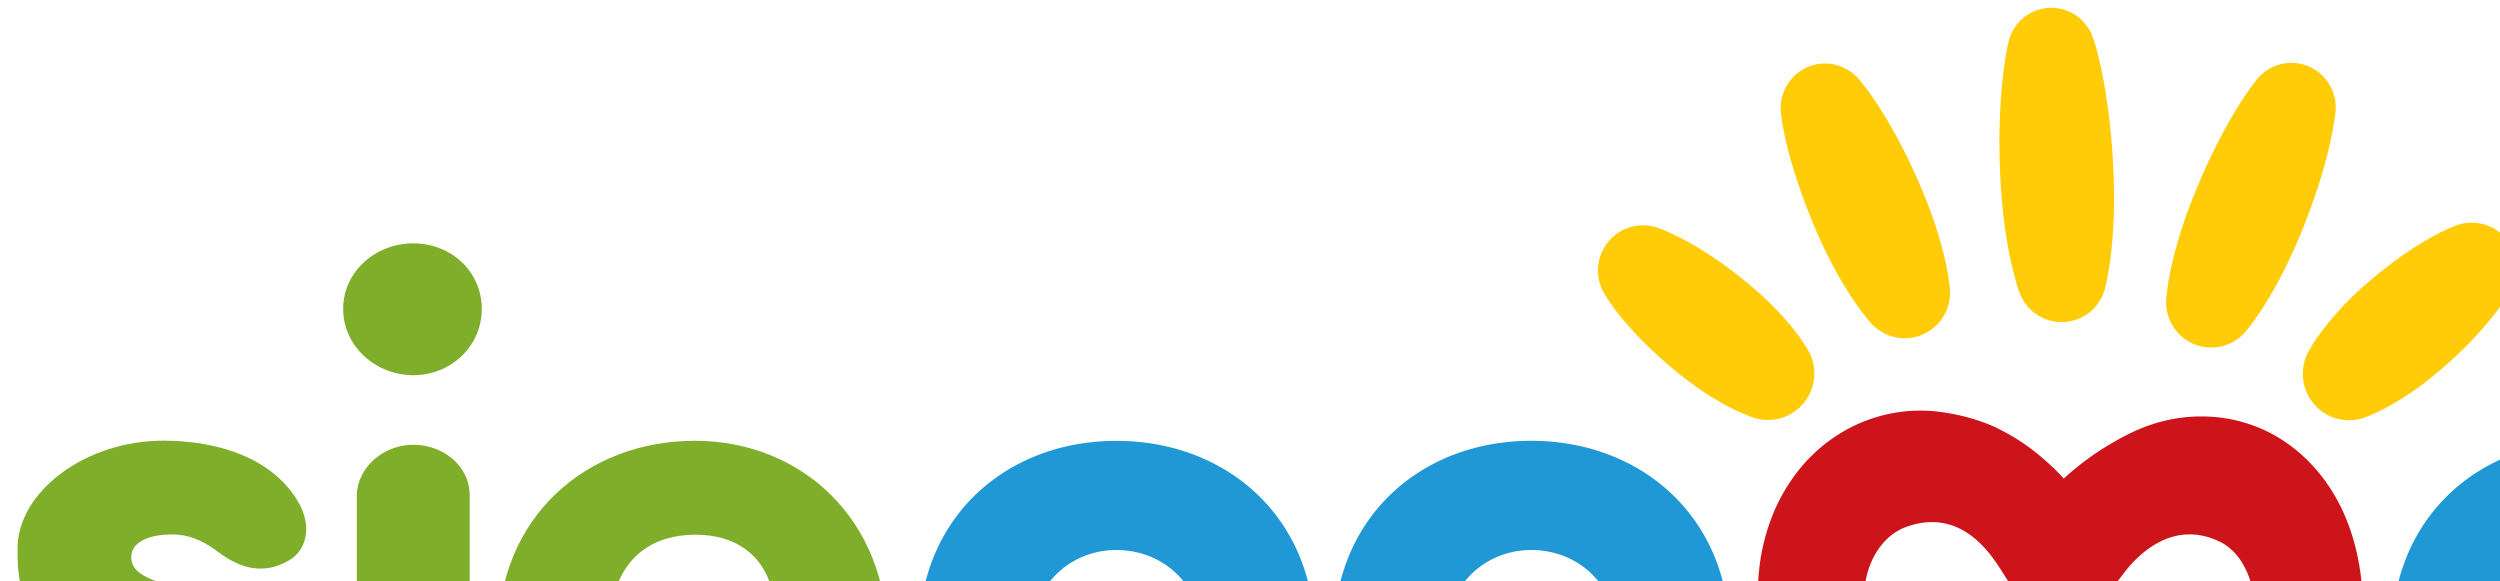 <svg viewbox="0 0 284 66" width="160" height="37.183" fill="none">
    <path d="M1.9 44.61c1.597-.722 3.093-.05 3.868.88 1.29 1.396 2.837 2.123 4.539 2.123 1.597 0 3.093-.258 3.093-1.5 0-1.037-.62-1.396-2.372-1.967l-2.735-.986c-7.22-2.431-7.169-5.848-7.169-8.073 0-3.57 4.282-6.885 9.335-6.885 3.455 0 7.012 1.087 8.664 3.984.876 1.552.463 3.053-.62 3.675-1.597.93-3.093.57-4.589-.571-1.032-.778-1.96-1.087-2.886-1.087-1.547 0-2.63.516-2.63 1.45 0 .779.62 1.244 2.065 1.71l3.662 1.243c5.828 1.915 6.549 5.692 6.549 7.244 0 5.125-5.365 7.557-10.418 7.557-3.868 0-8.407-1.603-9.646-5.176-.514-1.497.106-3.1 1.29-3.62zm24.55-29.036c2.424 0 4.384 1.81 4.384 4.191s-1.96 4.246-4.383 4.246-4.488-1.86-4.488-4.242c0-2.38 2.065-4.195 4.488-4.195zm3.608 34.37c0 1.81-1.652 3.21-3.611 3.21-1.91 0-3.557-1.451-3.612-3.21v-18.27c.05-1.76 1.703-3.21 3.612-3.21 1.96 0 3.611 1.396 3.611 3.21v18.27zm22.71 1.196c-2.423 1.603-5.465 2.174-8.301 2.174-6.911 0-12.584-5.02-12.584-12.628 0-7.608 5.673-12.475 12.584-12.475 6.86 0 12.326 5.07 12.326 12.678 0 1.294-1.083 2.225-2.217 2.225H39.051c.363 2.795 3.405 3.984 5.93 3.984 1.445 0 2.68-.106 4.176-1.138 1.652-1.138 3.506-.829 4.538.364 1.345 1.556.826 3.785-.927 4.817zm-3.194-12.522c-.362-2.952-2.372-4.398-5.053-4.398-2.68 0-4.745 1.345-5.364 4.398h10.417z" fill="#7EAE2A"/>
    <path d="M85.364 40.686c0-7.608 5.622-12.475 12.634-12.475 7.012 0 12.689 4.863 12.689 12.475 0 7.608-5.672 12.628-12.689 12.628-7.016 0-12.634-5.02-12.634-12.628zm18.104 0c0-3.26-2.474-5.485-5.466-5.485-2.941 0-5.415 2.225-5.415 5.485 0 3.312 2.474 5.642 5.415 5.642 2.988 0 5.466-2.33 5.466-5.642zM71.45 28.215c-6.798 0-12.289 4.567-12.622 11.778a2.787 2.787 0 00-.093.647v20.82c.05 1.759 1.703 3.21 3.612 3.21 1.96 0 3.611-1.397 3.611-3.21v-9.28c1.656.74 3.52 1.138 5.491 1.138 7.013 0 12.689-5.02 12.689-12.627 0-7.613-5.672-12.476-12.689-12.476zm0 18.113c-2.942 0-5.416-2.33-5.416-5.642 0-3.26 2.474-5.485 5.415-5.485 2.992 0 5.466 2.225 5.466 5.485.004 3.312-2.474 5.642-5.466 5.642zm106.881-7.084c-.67-6.775-6.056-11.03-12.617-11.03-7.012 0-12.634 4.864-12.634 12.477 0 7.607 5.622 12.627 12.634 12.627 2.271 0 4.395-.528 6.241-1.497a3.768 3.768 0 002.836 1.29c1.96 0 3.612-1.395 3.612-3.21V39.883c0-.22-.026-.432-.072-.639zm-12.613 7.084c-2.941 0-5.415-2.33-5.415-5.642 0-3.26 2.474-5.485 5.415-5.485 2.992 0 5.466 2.225 5.466 5.485 0 3.312-2.474 5.642-5.466 5.642zm67.493-7.084c-.67-6.775-6.055-11.03-12.617-11.03-7.012 0-12.634 4.864-12.634 12.477 0 7.607 5.622 12.627 12.634 12.627 2.272 0 4.396-.528 6.241-1.497a3.768 3.768 0 002.836 1.29c1.96 0 3.612-1.395 3.612-3.21V39.883c0-.22-.025-.432-.072-.639zm-12.617 7.084c-2.941 0-5.415-2.33-5.415-5.642 0-3.26 2.474-5.485 5.415-5.485 2.992 0 5.466 2.225 5.466 5.485 0 3.312-2.474 5.642-5.466 5.642zm-14.698-5.642c0-7.608-5.672-12.475-12.689-12.475-7.016 0-12.634 4.863-12.634 12.475 0 7.608 5.622 12.628 12.634 12.628 2.069 0 4.02-.44 5.744-1.252-.287 3.62-2.061 6.213-6.561 6.213-1.935 0-3.97-1.176-5.298-2.605-.969-1.074-3.105-1.328-4.378-.152-1.273 1.124-1.374 3.167-.409 4.394 2.343 2.913 5.959 4.753 10.08 4.753 8.454 0 13.515-4.88 13.515-15.153v-7.375c.046-.448-.004-.981-.004-1.45zm-12.689 5.642c-2.941 0-5.415-2.33-5.415-5.642 0-3.26 2.474-5.485 5.415-5.485 2.992 0 5.466 2.225 5.466 5.485 0 3.312-2.474 5.642-5.466 5.642z" fill="#1F98D5"/>
    <path d="M150.973 36.06c-.324-1.785-.897-3.312-1.748-4.665a10.698 10.698 0 00-1.762-2.144 9.742 9.742 0 00-2.44-1.675 9.557 9.557 0 00-2.878-.846 10.218 10.218 0 00-2.849.047c-1.74.287-3.047.922-4.479 1.789a17.596 17.596 0 00-2.735 2.06 13.1 13.1 0 00-1.062-1.05c-.443-.397-.902-.77-1.374-1.103a14.238 14.238 0 00-1.585-.952c-1.099-.575-2.566-1.002-4.02-1.175a9.687 9.687 0 00-4.34.477 9.562 9.562 0 00-1.998.956 9.987 9.987 0 00-1.698 1.332c-.94.91-1.724 2.026-2.331 3.32a13.2 13.2 0 00-1.04 3.612 15.114 15.114 0 00-.047 3.523 15.88 15.88 0 00.704 3.281c.632 1.941 1.593 3.828 2.861 5.6a24.76 24.76 0 001.884 2.347c.649.714 2.33 2.283 3.3 3.036 1.272.986 3.287 1.882 4.69 1.688.539-.077.952-.3 1.23-.673 1.029-1.387-.943-3.776-3.034-6.305-4.403-5.337-4.698-7.951-4.875-9.516l-.005-.046c-.269-2.398.852-4.614 2.672-5.261 2.191-.783 4.105-.042 5.681 2.203.206.292.392.588.569.871.758 1.206 1.47 2.343 3.405 2.635 1.921.288 2.962-1.062 4.167-2.626l.278-.36c1.012-1.23 3.119-3.095 5.892-1.801 2.756 1.285 2.983 6.242 1.466 9.883-1.69 4.047-4.475 7.604-6.523 9.583-1.951 1.886-4.336 3.84-7.101 5.815-2.216 1.666-3.316 2.77-3.177 4.174.033.326.202.778.83 1.095.4.2.957.313 1.643.313 1.598 0 3.886-.617 6.444-2.178 1.234-.752 3.919-2.647 5.878-4.516 1.88-1.798 3.978-4.327 5.479-6.606a29.264 29.264 0 001.976-3.523 25.86 25.86 0 001.467-3.874 21.89 21.89 0 00.779-4.216 17.488 17.488 0 00-.194-4.53z" fill="#CD141A"/>
    <path d="M118.976 5.078l.109.13c.068.09.177.212.3.381.248.33.594.808.965 1.396.189.296.383.613.581.96.202.343.405.71.607 1.091.207.38.405.778.603 1.184.193.41.392.825.573 1.244.189.418.362.845.535 1.264.169.419.32.837.463 1.248.283.816.51 1.594.679 2.27.169.677.274 1.257.333 1.671.063.41.076.656.076.656a2.91 2.91 0 01-2.735 3.07 2.911 2.911 0 01-2.259-.897s-.169-.177-.426-.503c-.261-.326-.611-.8-.99-1.387a26.36 26.36 0 01-1.188-2.051 32.014 32.014 0 01-1.138-2.449c-.181-.423-.346-.85-.51-1.273-.156-.423-.312-.841-.447-1.252a34.9 34.9 0 01-.379-1.188 23.67 23.67 0 01-.299-1.082 19.68 19.68 0 01-.354-1.662c-.038-.204-.055-.368-.072-.478a6.272 6.272 0 00-.021-.174 2.851 2.851 0 012.495-3.163c.973-.114 1.9.296 2.499.994zm30.493 2.097s-.009.064-.021.178c-.017.114-.034.283-.072.495a21.022 21.022 0 01-.35 1.725c-.084.351-.181.732-.295 1.13a27.73 27.73 0 01-.375 1.238c-.135.427-.291.863-.446 1.307-.165.44-.329.888-.51 1.328a34.353 34.353 0 01-1.138 2.559c-.4.803-.809 1.535-1.184 2.152-.38.618-.725 1.117-.986 1.463a7.575 7.575 0 01-.426.533 2.883 2.883 0 01-4.079.216 2.917 2.917 0 01-.953-2.296s.013-.254.072-.677c.055-.427.16-1.032.324-1.734.165-.706.388-1.514.671-2.368.143-.423.295-.863.463-1.298.169-.44.341-.884.531-1.32.181-.44.379-.875.573-1.302.202-.423.396-.842.603-1.244.202-.402.404-.782.607-1.146.198-.36.396-.698.581-1.006a21.22 21.22 0 01.965-1.472c.122-.178.228-.309.299-.402l.11-.14a2.826 2.826 0 013.982-.448 2.876 2.876 0 011.054 2.53zm-15.504-4.719l.059.177c.034.119.093.288.148.504.118.435.274 1.057.413 1.805a35.662 35.662 0 01.396 2.563c.059.47.105.956.151 1.447.038.494.081.993.102 1.497.029.503.046 1.006.059 1.5.008.496.008.982 0 1.456-.021.943-.08 1.827-.161 2.588a19.52 19.52 0 01-.273 1.835c-.085.444-.156.698-.156.698a2.87 2.87 0 01-3.553 1.975 2.902 2.902 0 01-1.883-1.725s-.097-.246-.22-.681a21.39 21.39 0 01-.442-1.806 29.613 29.613 0 01-.396-2.563 37.01 37.01 0 01-.131-1.45 42.99 42.99 0 01-.08-1.498c-.021-.503-.025-1.006-.034-1.5a43.278 43.278 0 01.085-2.817c.025-.436.063-.846.101-1.223.076-.757.173-1.39.248-1.835.034-.22.076-.397.102-.516.025-.118.042-.182.042-.182A2.82 2.82 0 01131.917.57a2.84 2.84 0 012.048 1.886zm26.726 16.125s-.025.047-.076.131c-.05.08-.122.207-.219.351-.194.3-.484.715-.855 1.18a23.383 23.383 0 01-2.133 2.326c-.282.262-.564.533-.859.79-.291.263-.59.513-.889.754-.3.24-.603.47-.898.689-.594.431-1.18.803-1.698 1.095-.519.296-.974.516-1.307.656-.328.144-.531.207-.531.207a2.959 2.959 0 01-3.712-1.954 3 3 0 01.164-2.186s.093-.19.282-.495c.186-.309.472-.727.839-1.197a19.85 19.85 0 012.145-2.313c.282-.258.573-.52.877-.77.295-.253.602-.495.906-.736.307-.232.606-.46.91-.672a21.107 21.107 0 011.698-1.095c.514-.3.965-.525 1.29-.673.16-.076.295-.127.379-.165l.139-.055a2.883 2.883 0 013.738 1.65 2.92 2.92 0 01-.19 2.482zm-54.564-3.992s.051.017.139.05c.089.039.223.085.384.157.324.14.783.355 1.306.643a21.667 21.667 0 011.723 1.057c.308.203.616.427.928.651.307.233.619.466.922.715.308.241.603.5.894.749.291.253.565.516.83.77.527.515.99 1.027 1.37 1.488.379.461.674.875.868 1.18.198.3.295.49.295.49a2.98 2.98 0 01-1.281 4.01 2.96 2.96 0 01-2.171.215s-.206-.059-.535-.194a11.975 11.975 0 01-1.319-.622 18.374 18.374 0 01-1.723-1.057 20.862 20.862 0 01-.915-.668 24.875 24.875 0 01-.906-.732 28.591 28.591 0 01-1.694-1.552 20.26 20.26 0 01-.737-.77c-.232-.25-.443-.495-.633-.723a13.852 13.852 0 01-.88-1.159c-.106-.143-.177-.266-.228-.346a9.586 9.586 0 00-.076-.127 2.903 2.903 0 01.978-3.98 2.881 2.881 0 012.461-.245z" fill="#FFCC07"/>
    <path d="M260.662 28.257c-6.987 0-12.588 4.834-12.621 12.395v20.816c.05 1.759 1.698 3.205 3.607 3.205 1.959 0 3.607-1.395 3.607-3.205V52.23c1.635.72 3.468 1.104 5.411 1.104 7.008 0 12.676-5.015 12.676-12.615-.004-7.604-5.672-12.463-12.68-12.463zm0 18.096c-2.938 0-5.411-2.326-5.411-5.637 0-3.257 2.473-5.481 5.411-5.481 2.987 0 5.461 2.224 5.461 5.48 0 3.312-2.474 5.638-5.461 5.638zm22.81 3.447c0 1.81-1.647 3.205-3.607 3.205-1.905 0-3.557-1.446-3.607-3.205V20.67c.05-1.76 1.698-3.205 3.607-3.205 1.96 0 3.607 1.395 3.607 3.205V49.8zm-39.359 0c0 1.81-1.648 3.205-3.607 3.205-1.905 0-3.557-1.446-3.608-3.205v-.245c.051-1.76 1.699-3.206 3.608-3.206 1.959 0 3.607 1.396 3.607 3.206v.245z" fill="#1F98D5"/>
</svg>